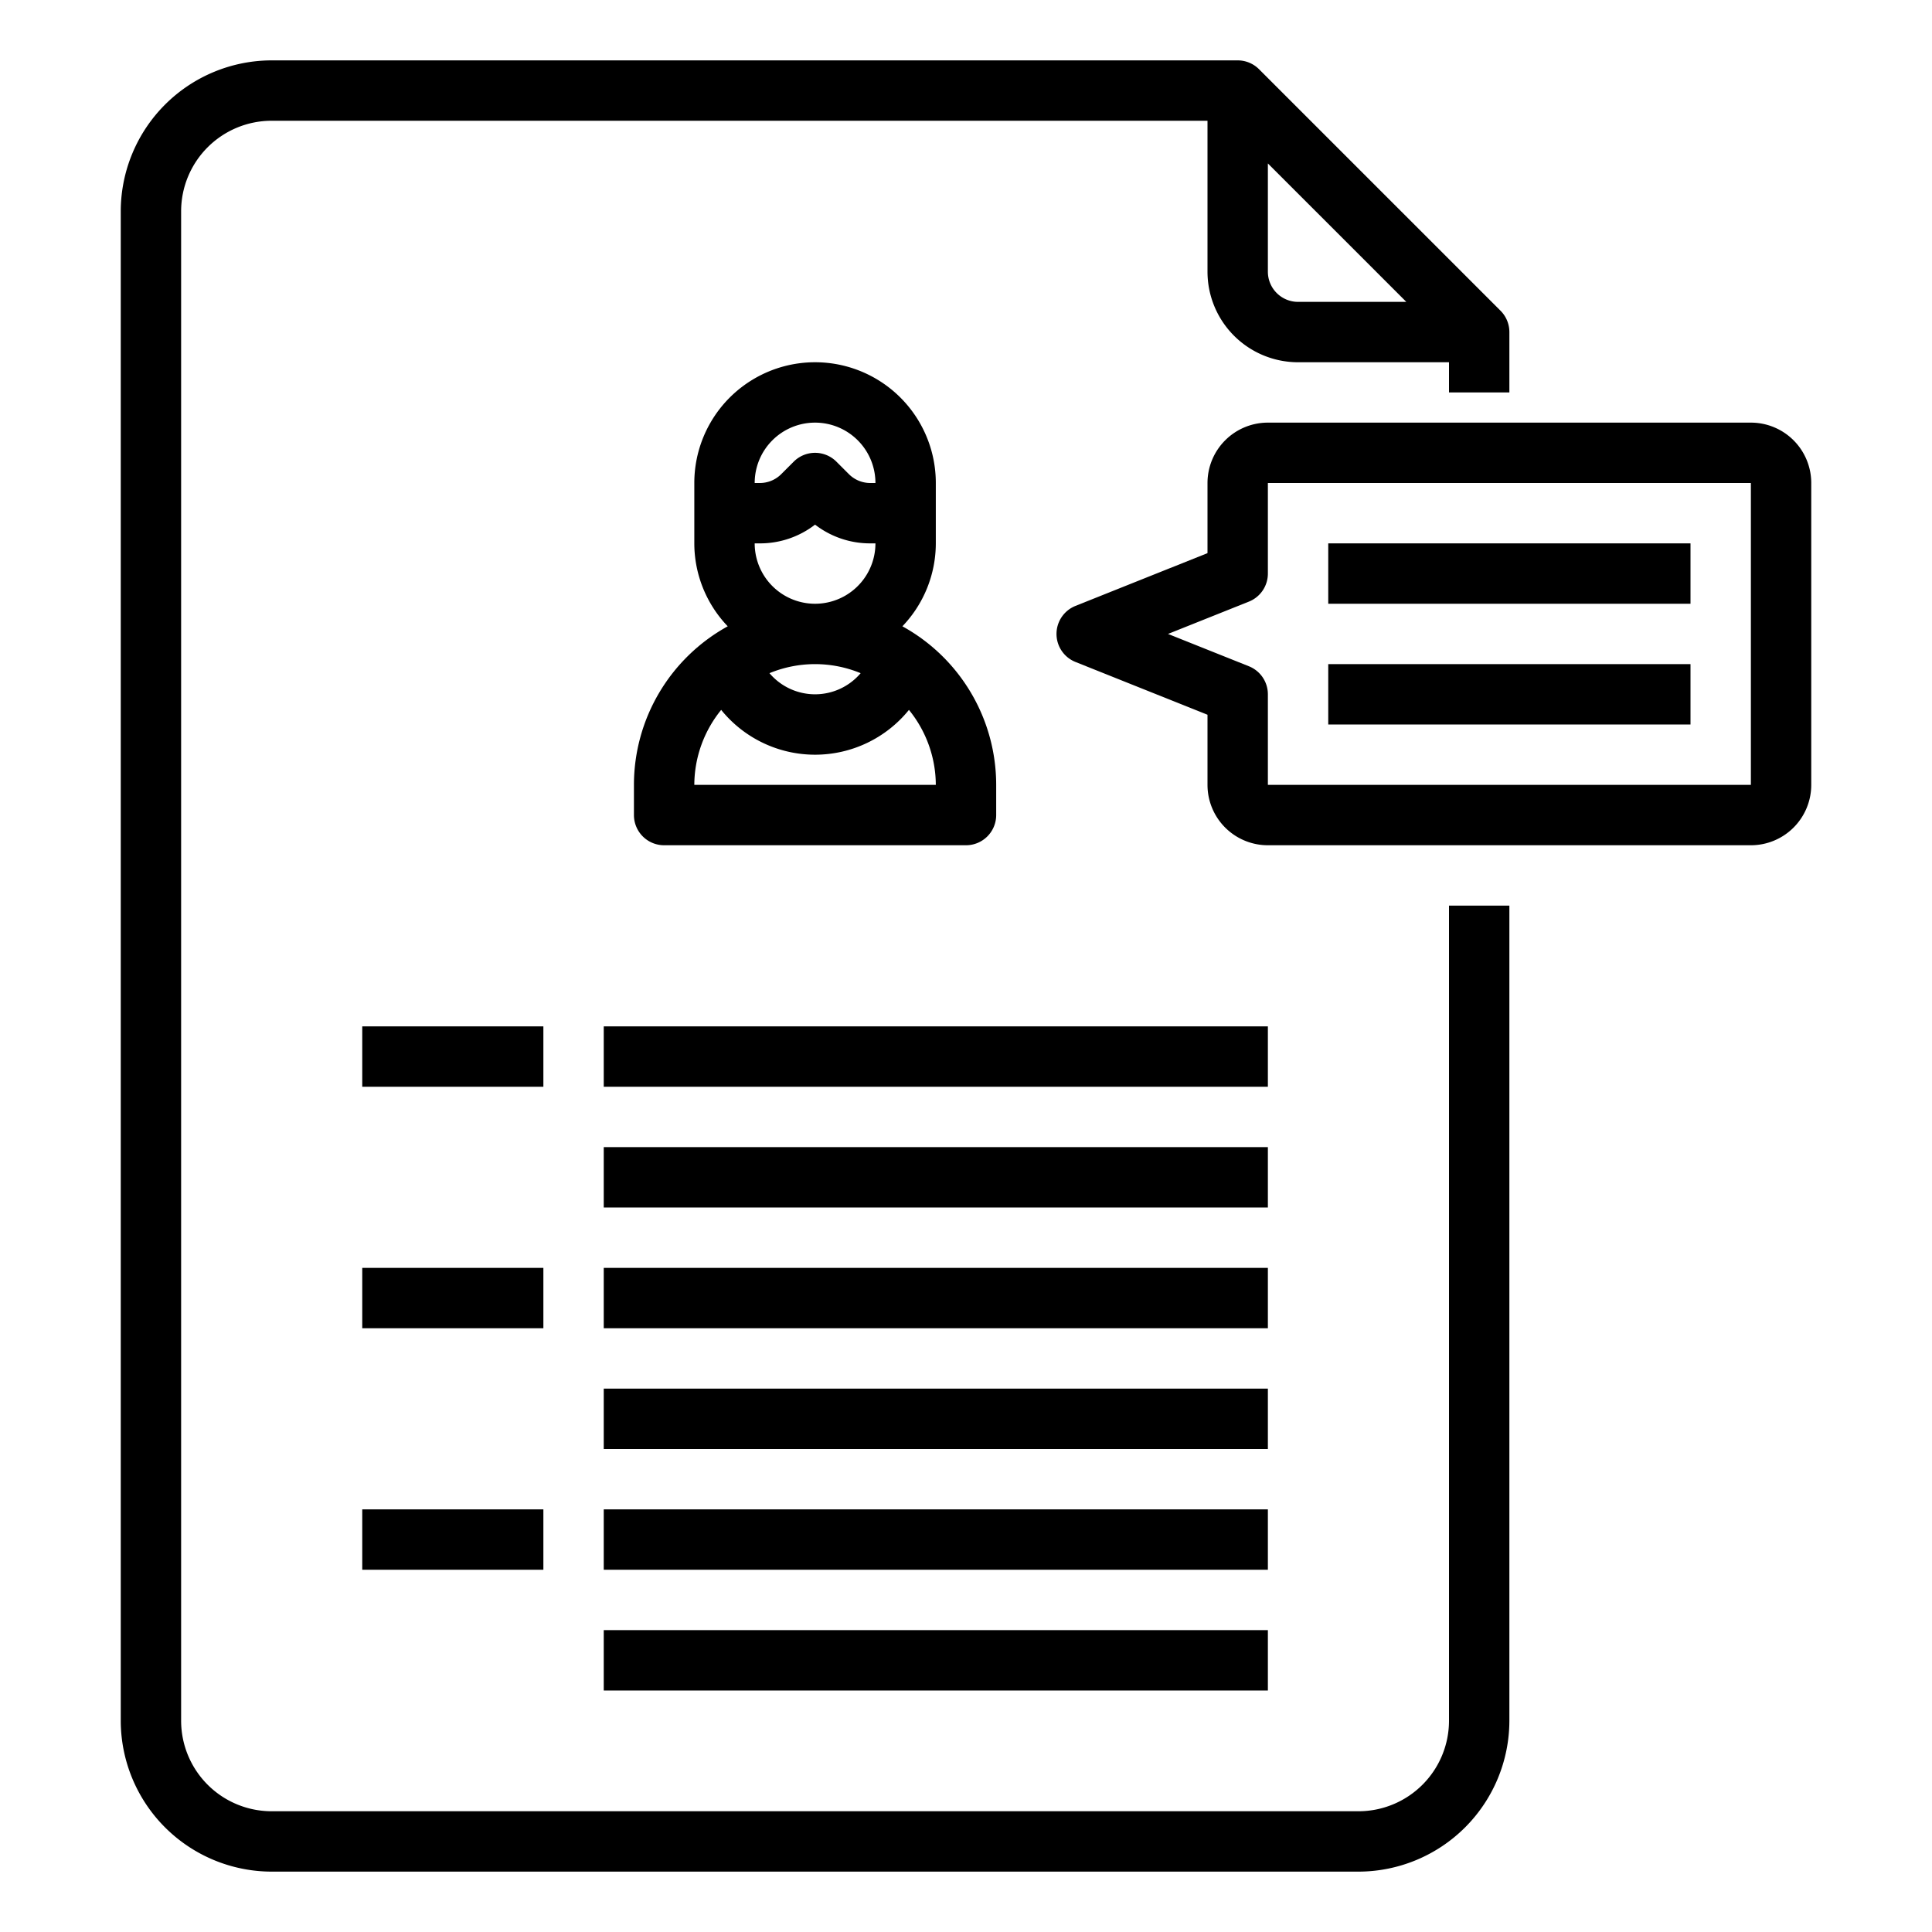 <svg xmlns="http://www.w3.org/2000/svg" height="512" viewBox="0 0 64 64" width="512"><g id="Portfolio-Resume-Application-Personal_Profile-Curriculum_Vitae" data-name="Portfolio-Resume-Application-Personal Profile-Curriculum Vitae"><path d="m48 57a3 3 0 0 1 -3 3h-36a3 3 0 0 1 -3-3v-50a3 3 0 0 1 3-3h31v5a3 3 0 0 0 3 3h5v1h2v-2a1 1 0 0 0 -.293-.707l-8-8a1 1 0 0 0 -.707-.293h-32a5.006 5.006 0 0 0 -5 5v50a5.006 5.006 0 0 0 5 5h36a5.006 5.006 0 0 0 5-5v-27h-2zm-6-48v-3.586l4.586 4.586h-3.586a1 1 0 0 1 -1-1z"></path><path d="m29.893 20.747a3.976 3.976 0 0 0 1.107-2.747v-2a4 4 0 0 0 -8 0v2a3.976 3.976 0 0 0 1.107 2.747 6 6 0 0 0 -3.107 5.253v1a1 1 0 0 0 1 1h10a1 1 0 0 0 1-1v-1a6 6 0 0 0 -3.107-5.253zm-2.893 1.253a3.953 3.953 0 0 1 1.51.3 1.98 1.98 0 0 1 -3.02 0 3.953 3.953 0 0 1 1.51-.3zm0-8a2 2 0 0 1 2 2h-.171a1 1 0 0 1 -.708-.293l-.414-.414a1 1 0 0 0 -1.414 0l-.414.414a1 1 0 0 1 -.708.293h-.171a2 2 0 0 1 2-2zm-2 4h.171a2.978 2.978 0 0 0 1.829-.621 2.978 2.978 0 0 0 1.829.621h.171a2 2 0 0 1 -4 0zm-2 8a3.959 3.959 0 0 1 .89-2.484 4 4 0 0 0 6.22 0 3.959 3.959 0 0 1 .89 2.484z"></path><path d="m58 14h-16a2 2 0 0 0 -2 2v2.323l-4.372 1.748a1 1 0 0 0 0 1.858l4.372 1.748v2.323a2 2 0 0 0 2 2h16a2 2 0 0 0 2-2v-10a2 2 0 0 0 -2-2zm0 12h-16v-3a1 1 0 0 0 -.628-.929l-2.68-1.071 2.68-1.071a1 1 0 0 0 .628-.929v-3h16z"></path><path d="m44 18h12v2h-12z"></path><path d="m44 22h12v2h-12z"></path><path d="m12 34h6v2h-6z"></path><path d="m20 34h22v2h-22z"></path><path d="m20 38h22v2h-22z"></path><path d="m12 42h6v2h-6z"></path><path d="m20 42h22v2h-22z"></path><path d="m20 46h22v2h-22z"></path><path d="m12 50h6v2h-6z"></path><path d="m20 50h22v2h-22z"></path><path d="m20 54h22v2h-22z"></path></g></svg>